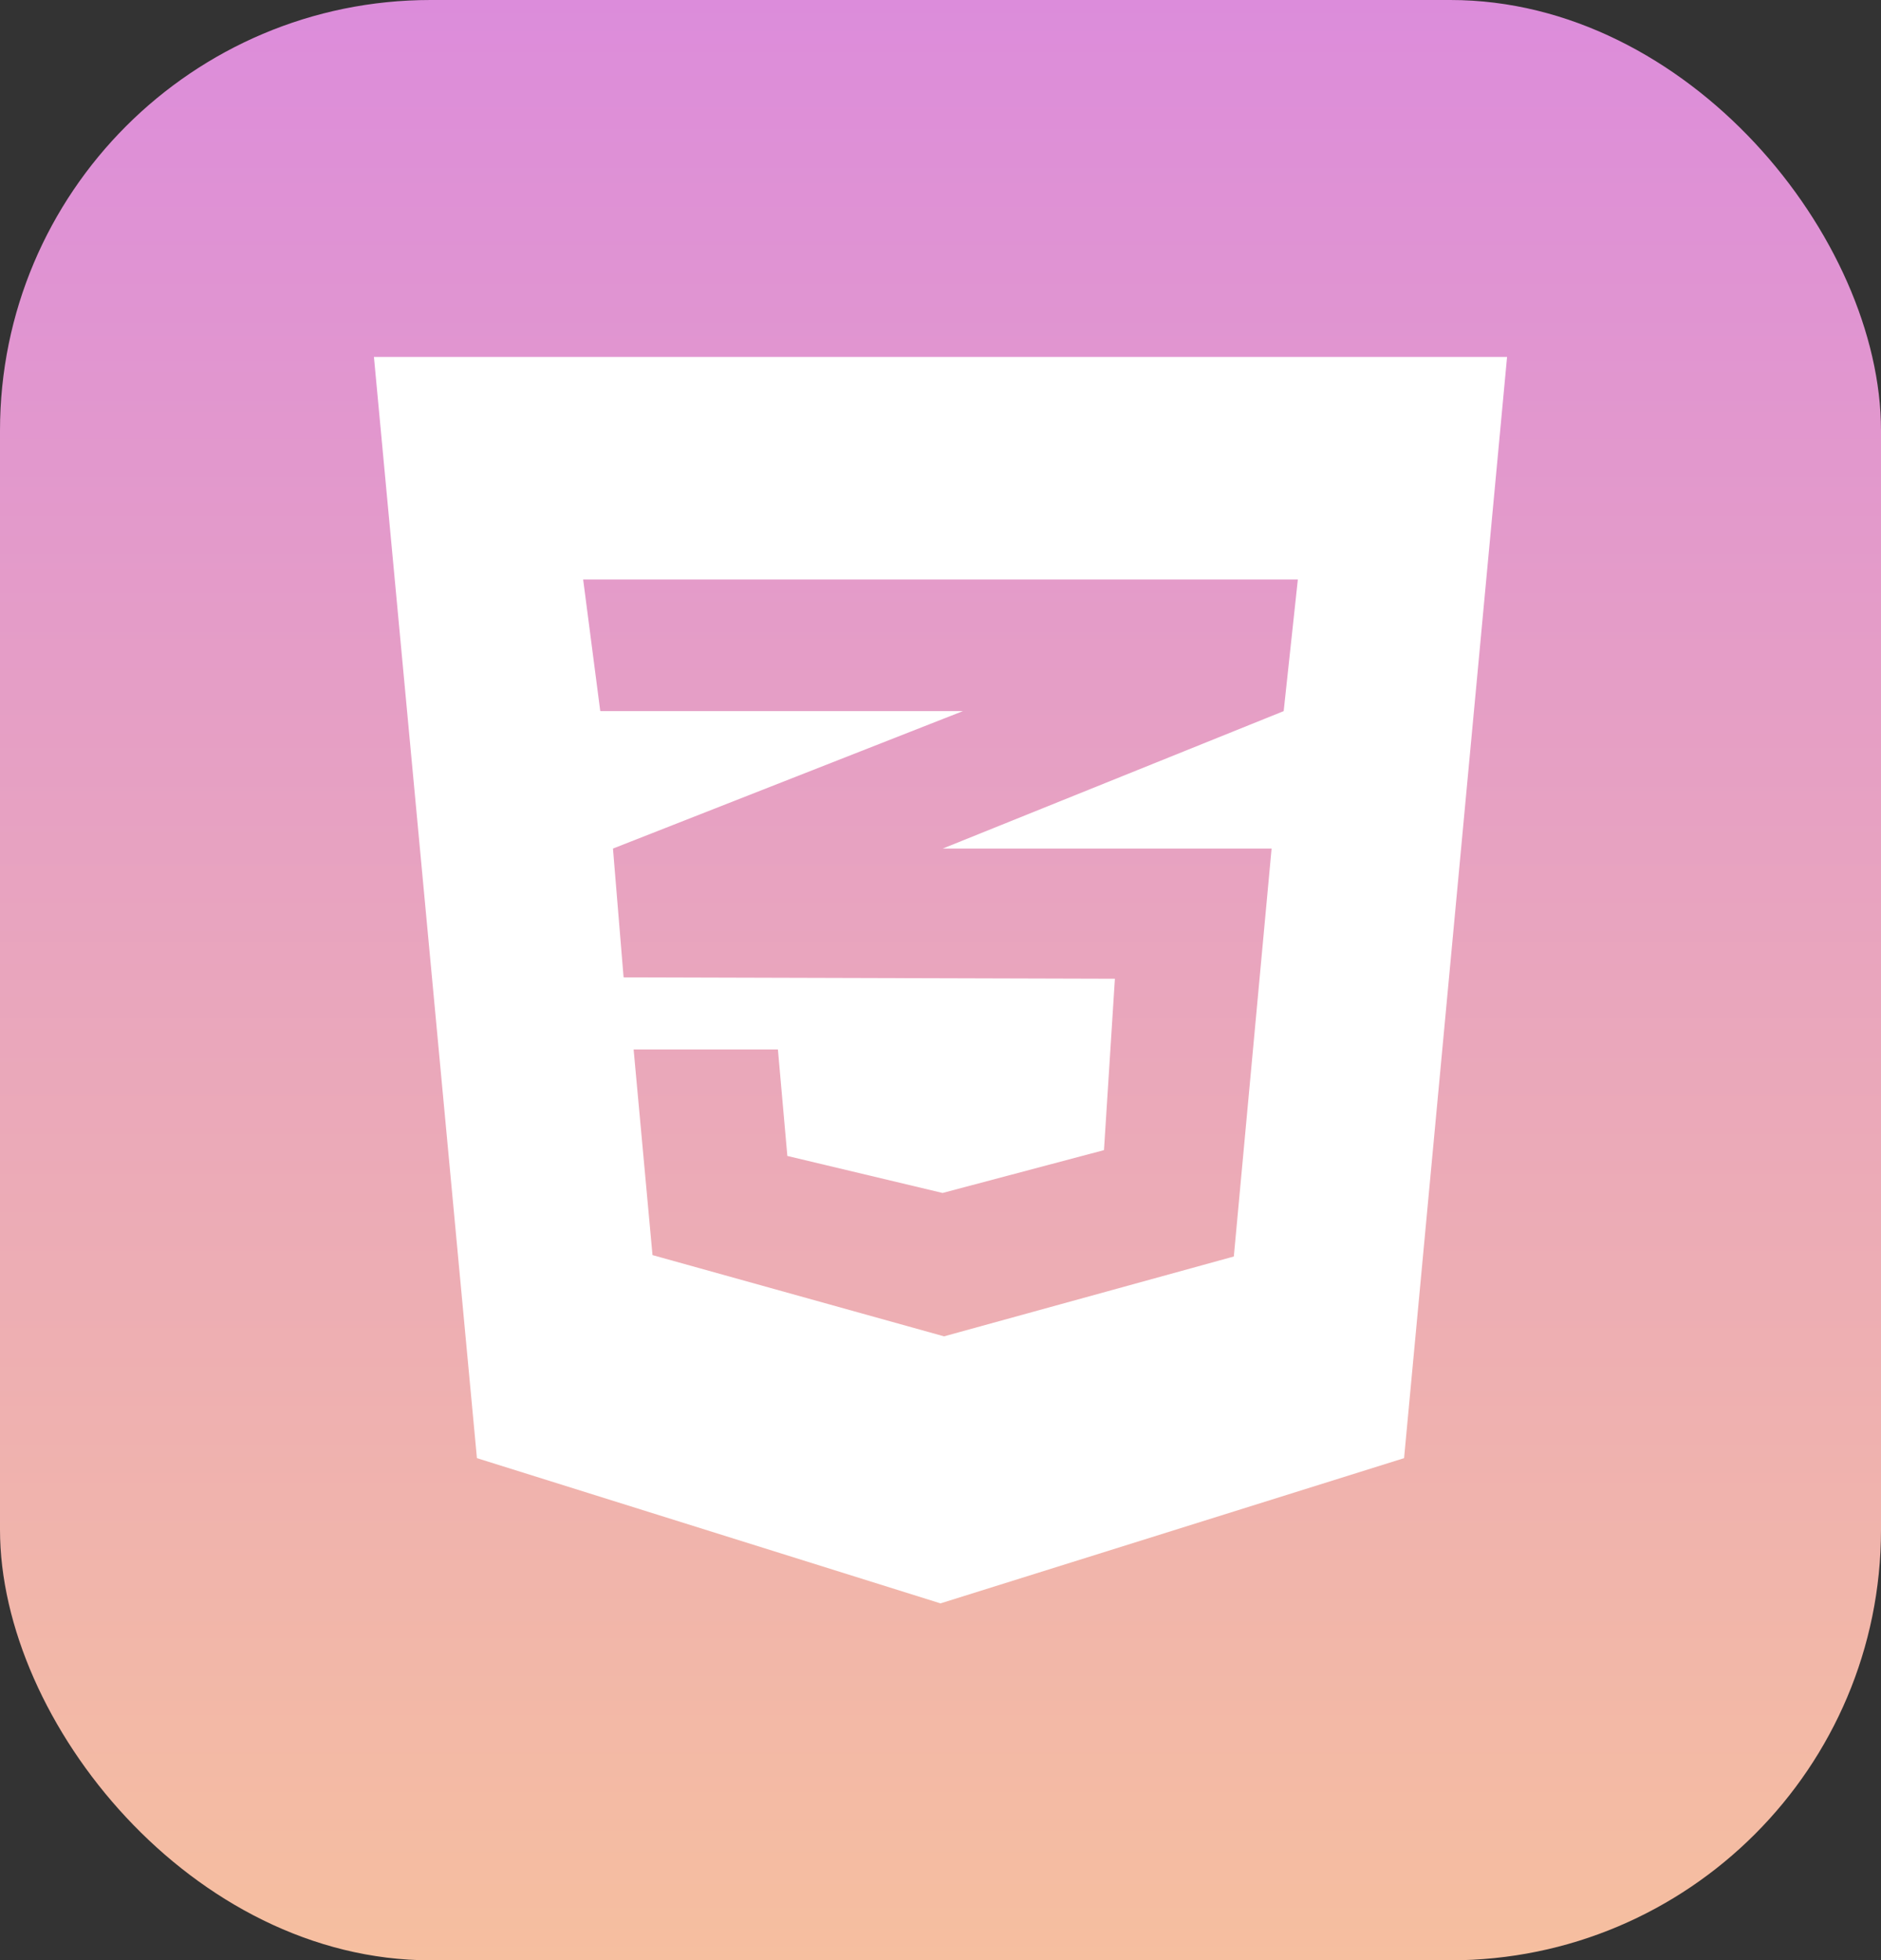 <svg xmlns="http://www.w3.org/2000/svg" xmlns:xlink="http://www.w3.org/1999/xlink" width="166" height="173" viewBox="0 0 166 173">
  <rect x="0" y="0" width="166" height="173" fill="#333333" stroke="none"/>
  <defs>
    <linearGradient id="linear-gradient" x1="0.5" x2="0.5" y2="1" gradientUnits="objectBoundingBox">
      <stop offset="0" stop-color="#dc8cdb"/>
      <stop offset="1" stop-color="#f6bf9f"/>
    </linearGradient>
  </defs>
  <g id="Grupo_27" data-name="Grupo 27" transform="translate(-6727 -2140)">
    <rect id="Retângulo_31" data-name="Retângulo 31" width="166" height="173" rx="38" transform="translate(6727 2140)" fill="url(#linear-gradient)"/>
    <path id="css3-alt" d="M0,32l9.089,97.183L50,142l40.911-12.817L100,32ZM81.536,51.643l-1.25,11.614L50.26,75.362l-.078.025H79.219l-3.333,36-25.573,7.047-25.729-7.17L22.917,93.114H35.651l.833,9.4,13.7,3.266L64.427,102l.964-15.125-43.307-.123V86.73l-.052.025-.937-11.368L50.286,63.92l1.693-.663H19.974l-1.51-11.614Z" transform="translate(6760 2139.5)" fill="#fff"/>
  </g>
</svg>
